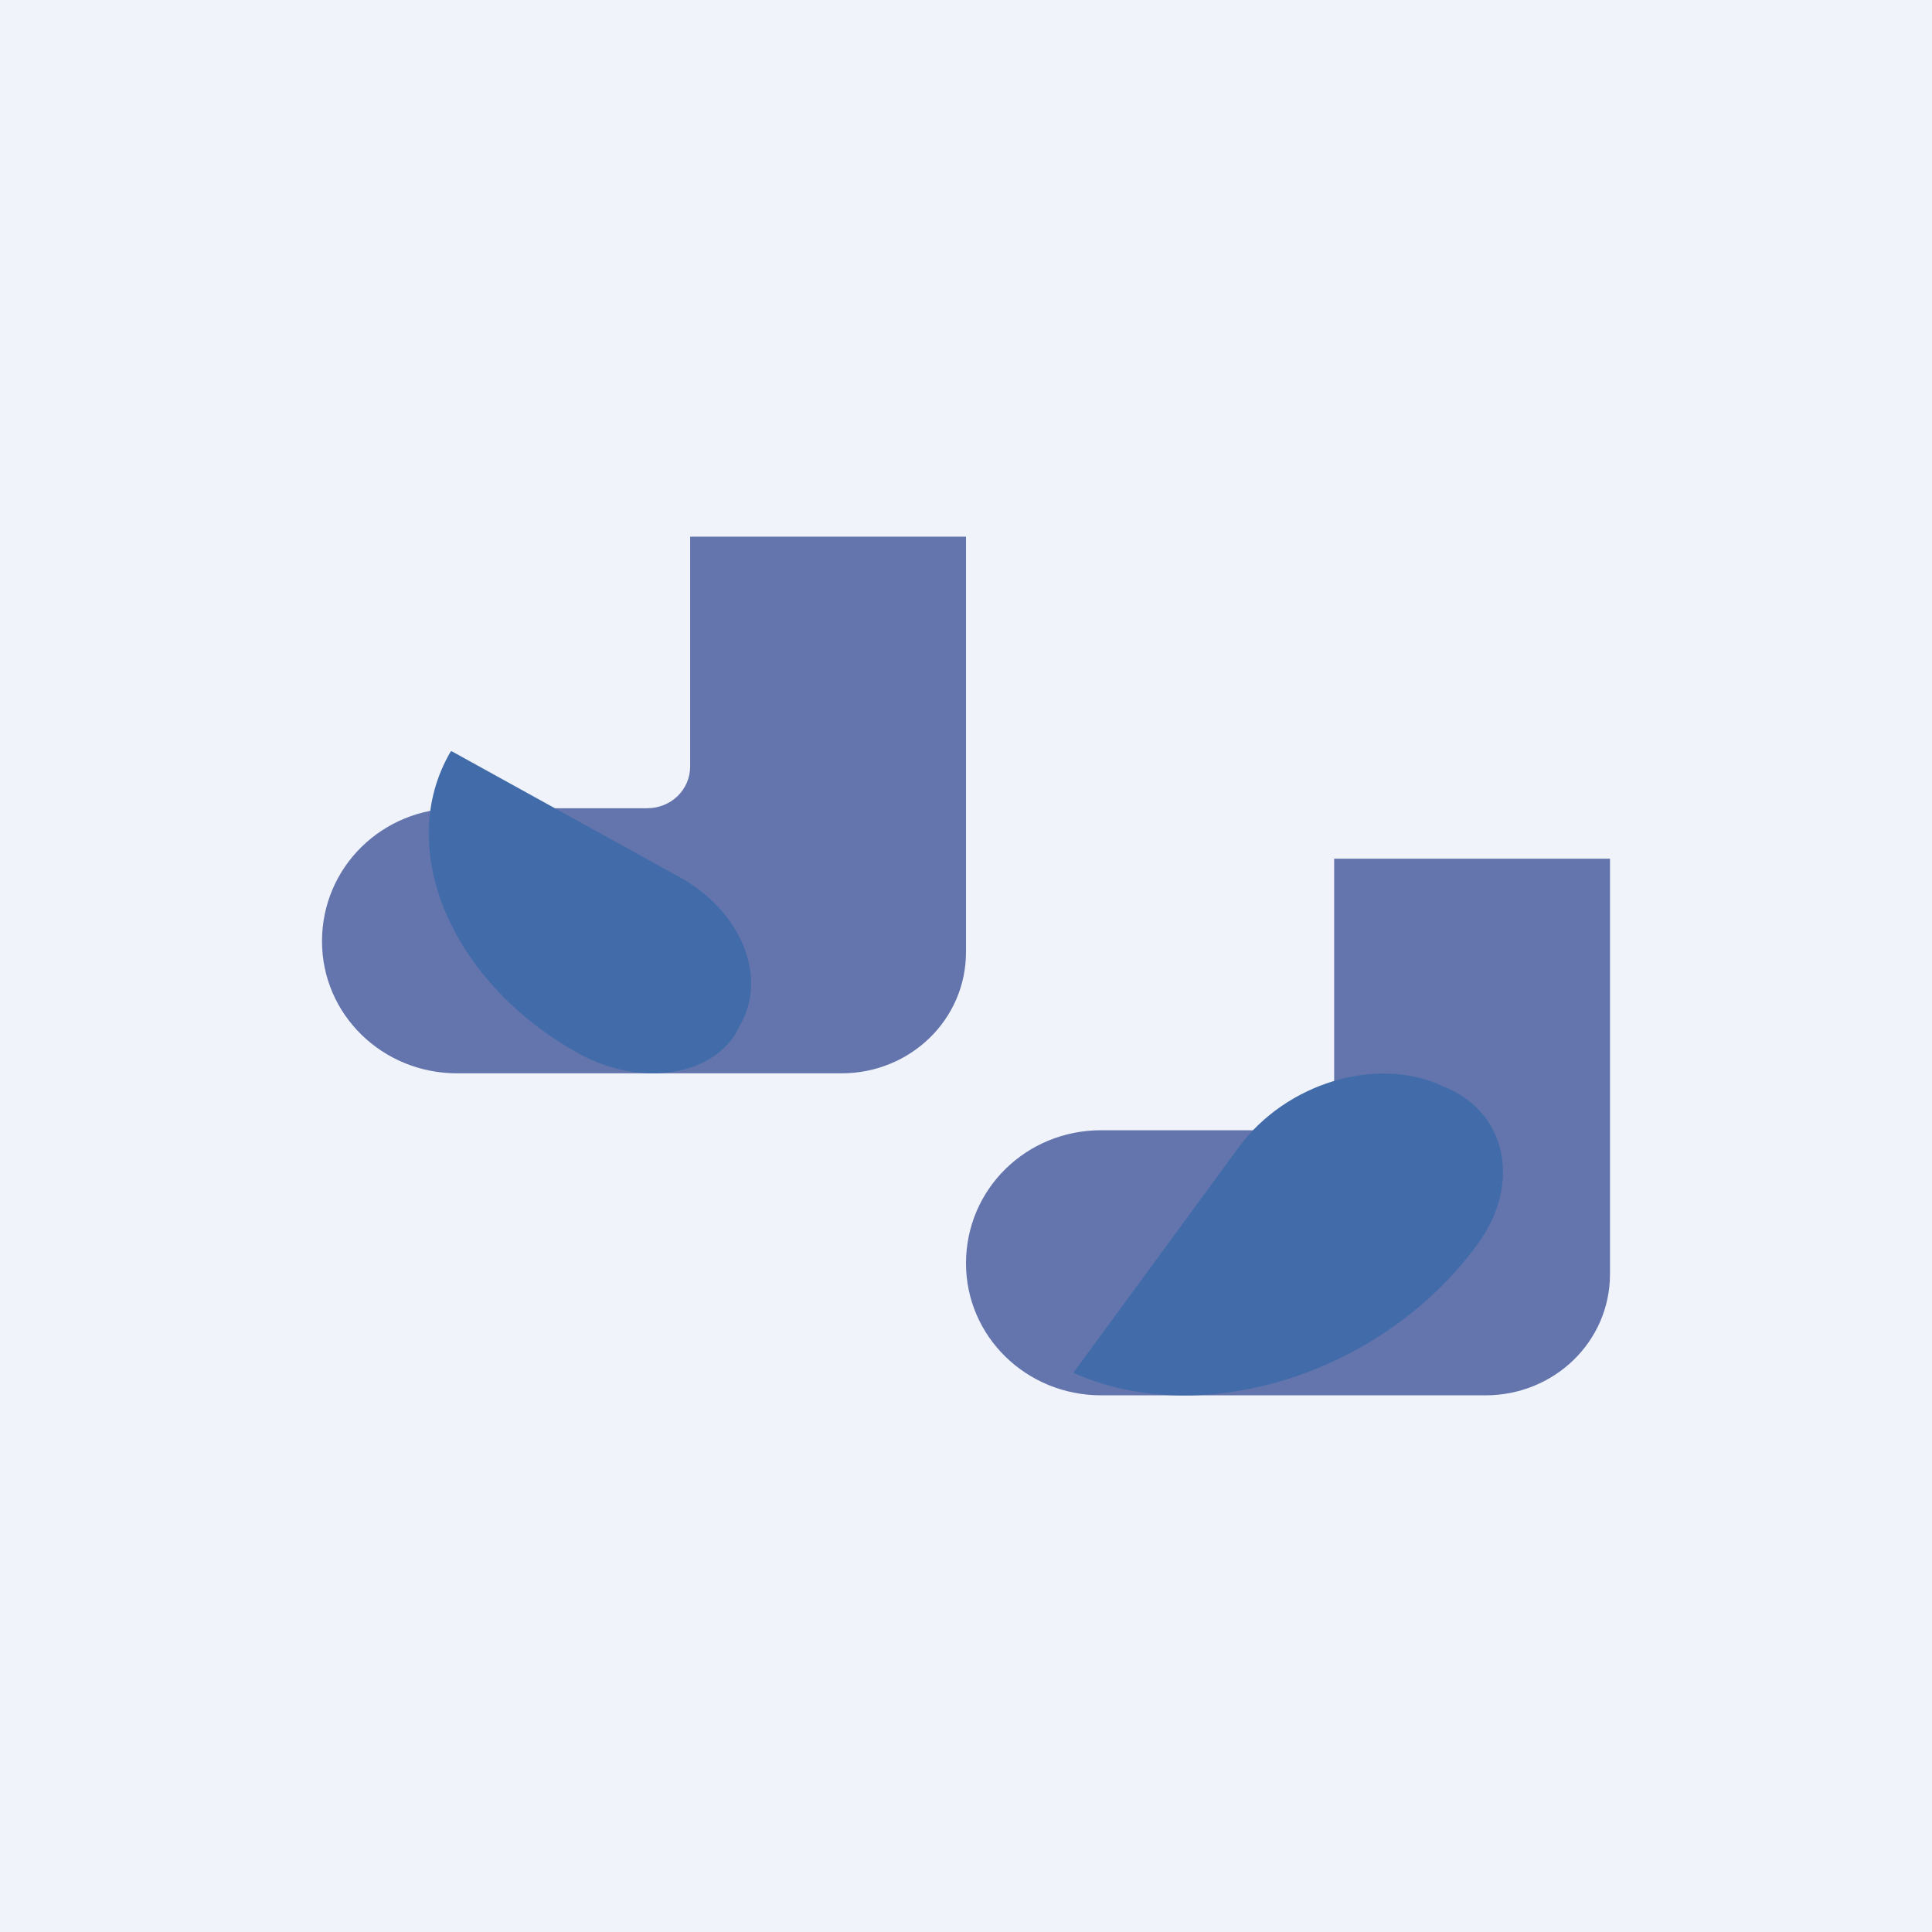 <!-- by TradingView --><svg width="18" height="18" viewBox="0 0 18 18" xmlns="http://www.w3.org/2000/svg"><path fill="#F0F3FA" d="M0 0h18v18H0z"/><path d="M9 5H6.43v2.14c0 .22-.18.39-.4.39H4.26c-.7 0-1.26.55-1.26 1.24C3 9.45 3.56 10 4.26 10h3.58C8.48 10 9 9.5 9 8.87V5Z" fill="#6475AD"/><path d="m4.21 7 2.1 1.16c.6.32.85.95.58 1.4l-.03.06c-.25.42-.91.5-1.46.2C4.2 9.16 3.67 7.9 4.2 7Z" fill="#426CA9"/><path d="M15 8h-2.57v2.14c0 .22-.18.39-.4.39h-1.77c-.7 0-1.26.55-1.26 1.24 0 .68.56 1.23 1.26 1.23h3.58c.64 0 1.16-.5 1.16-1.13V8Z" fill="#6475AD"/><path d="m10 12.79 1.54-2.1c.44-.6 1.28-.85 1.88-.58l.07.03c.56.25.68.91.27 1.46-.88 1.2-2.56 1.73-3.76 1.19Z" fill="#426CA9"/></svg>